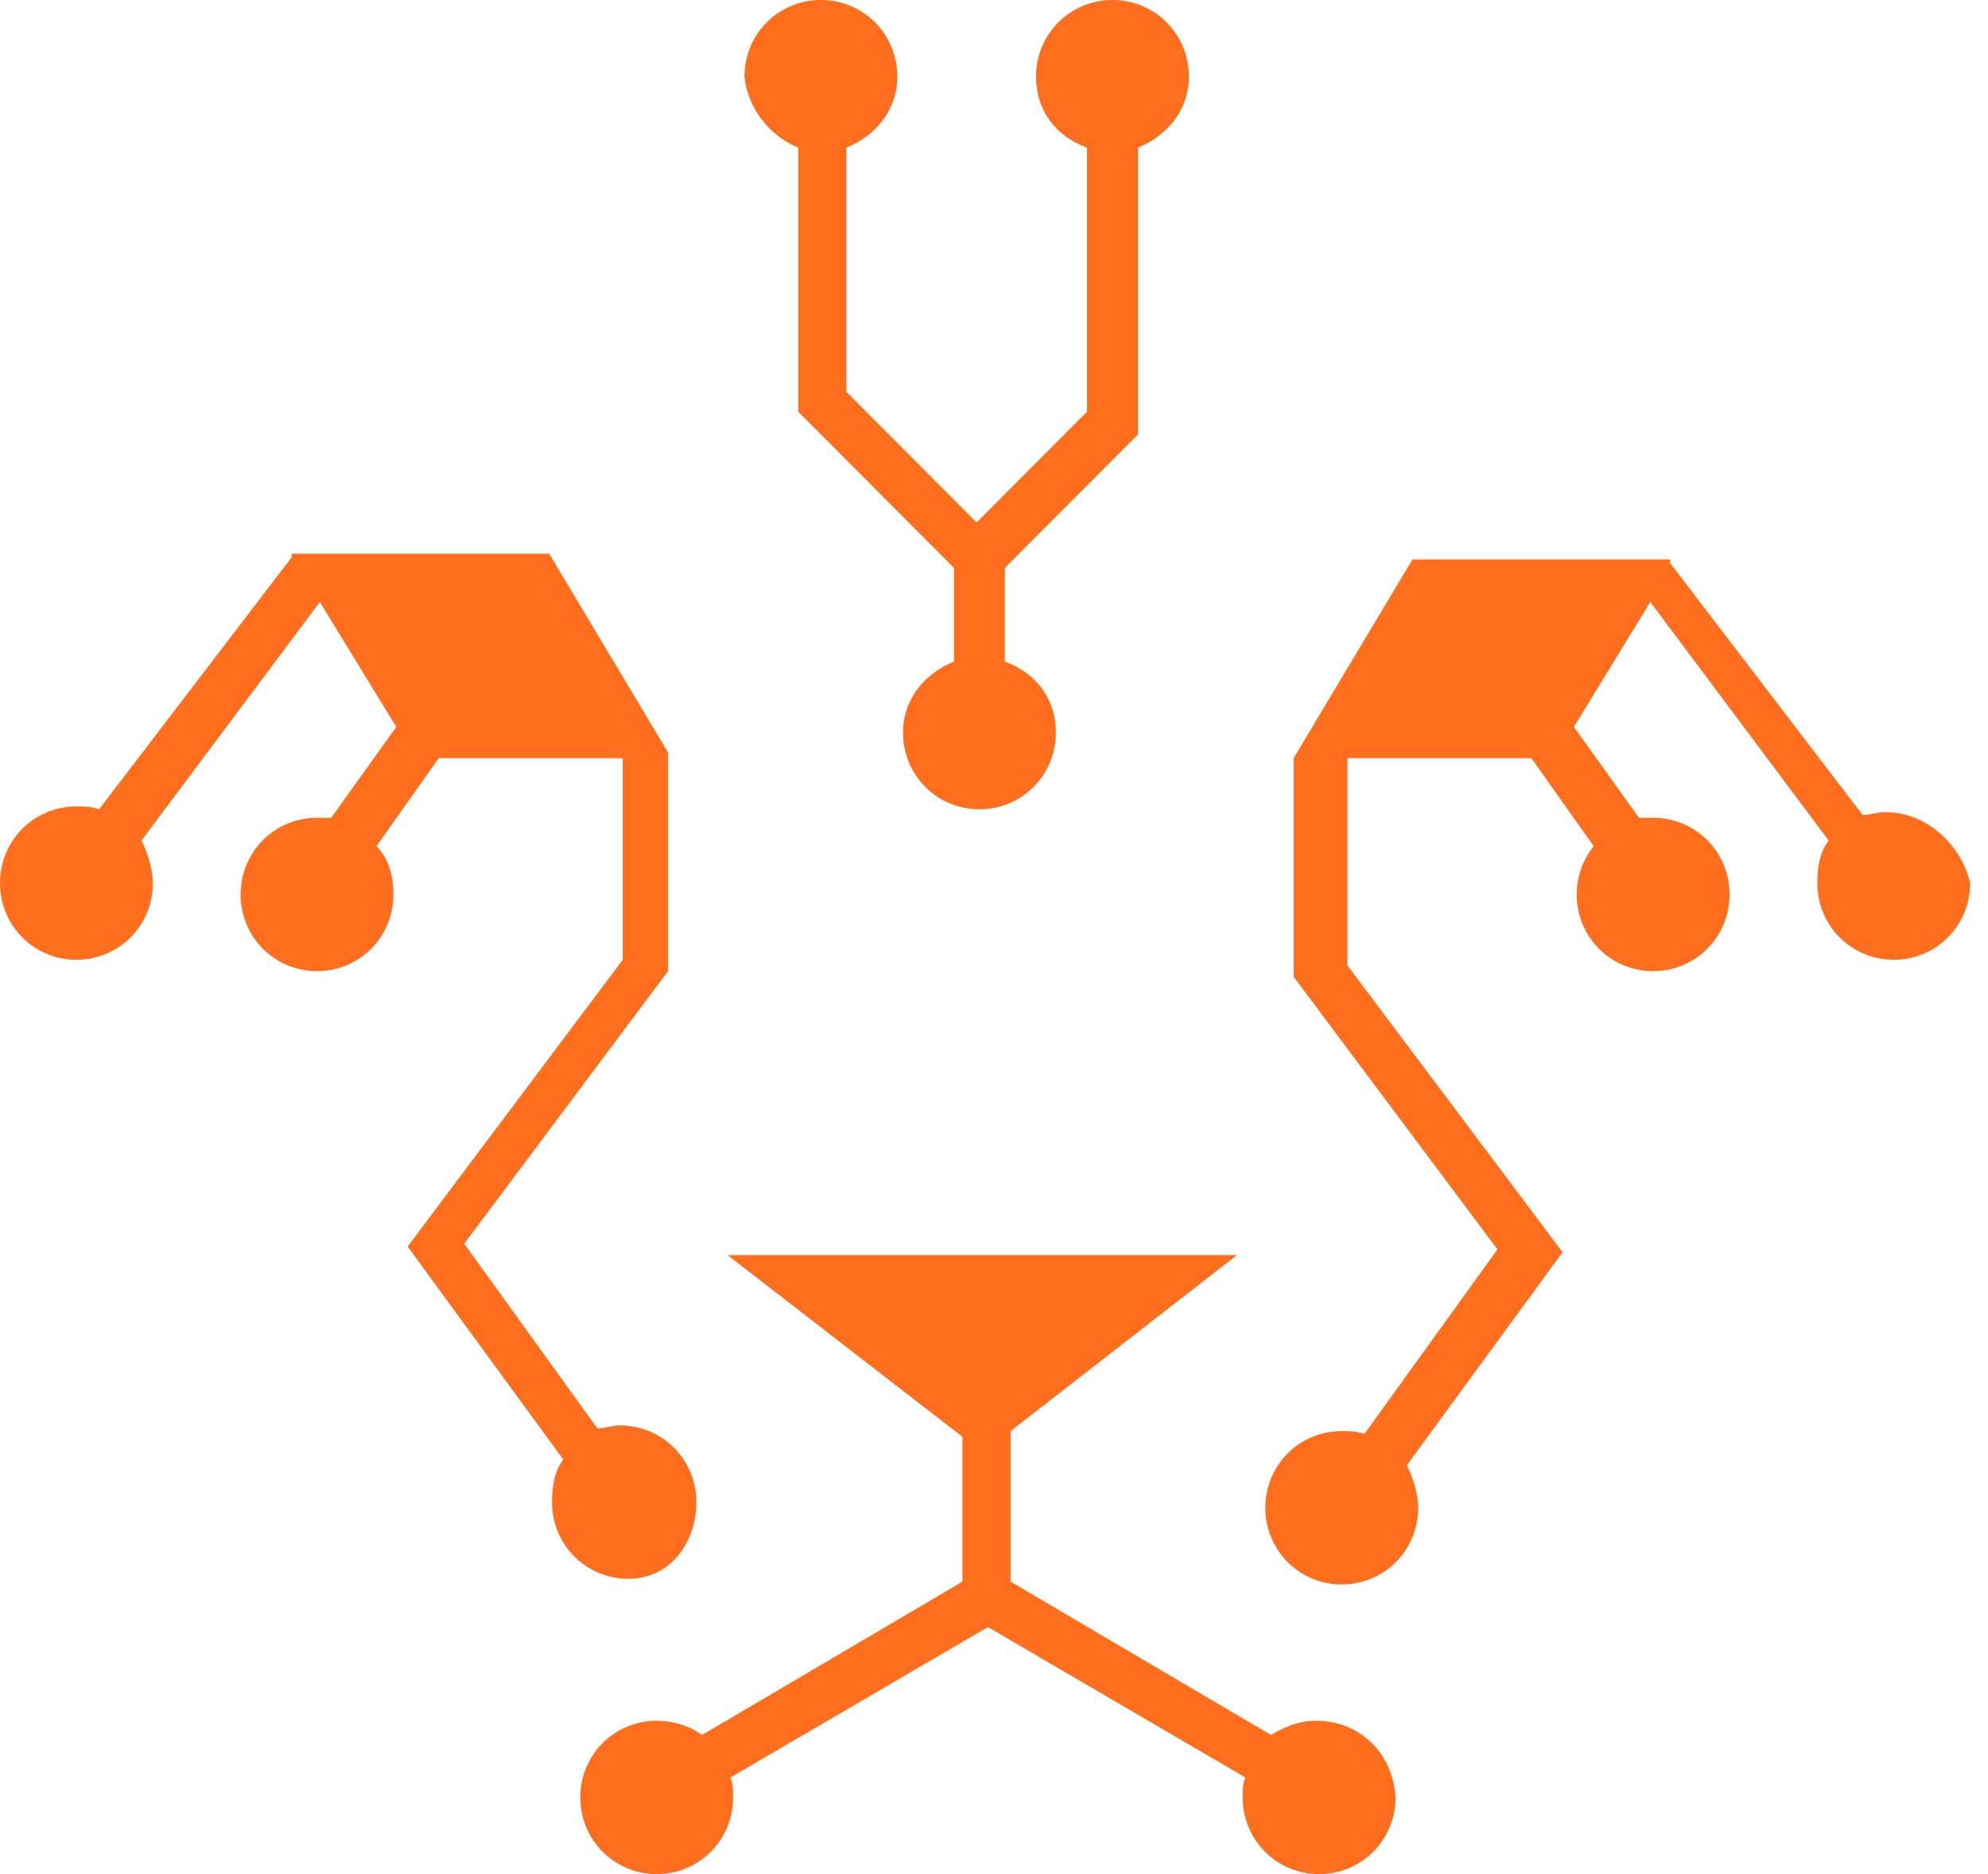 <svg width="70" height="66" viewBox="0 0 70 66" fill="none" xmlns="http://www.w3.org/2000/svg">
<path d="M28.108 5.2V14.5L33.59 20V23.3C32.593 23.7 31.796 24.6 31.796 25.8C31.796 27.3 32.992 28.5 34.487 28.5C35.982 28.5 37.178 27.3 37.178 25.8C37.178 24.6 36.48 23.7 35.384 23.3V20L40.069 15.3V5.2C41.065 4.8 41.863 3.9 41.863 2.7C41.863 1.2 40.667 0 39.172 0C37.676 0 36.48 1.2 36.48 2.7C36.48 3.9 37.178 4.8 38.274 5.2V14.5L34.387 18.4L29.802 13.8V5.2C30.799 4.8 31.596 3.9 31.596 2.7C31.596 1.2 30.4 0 28.905 0C27.41 0 26.214 1.2 26.214 2.7C26.314 3.8 27.111 4.8 28.108 5.2Z" fill="#FF6E1D"/>
<path d="M24.52 52.9C24.52 51.4 23.323 50.2 21.828 50.2C21.529 50.2 21.33 50.3 21.031 50.3L16.346 43.8L23.523 34.2V26.5L19.337 19.5H10.266V19.6L10.565 20L10.366 19.5L3.489 28.5C3.19 28.4 2.99 28.4 2.691 28.4C1.196 28.4 0 29.6 0 31.1C0 32.6 1.196 33.8 2.691 33.8C4.186 33.8 5.382 32.6 5.382 31.1C5.382 30.6 5.183 30 4.984 29.6L11.263 21.2L13.954 25.6L11.662 28.8C11.462 28.8 11.363 28.8 11.163 28.8C9.668 28.8 8.472 30 8.472 31.5C8.472 33 9.668 34.2 11.163 34.2C12.659 34.2 13.854 33 13.854 31.5C13.854 30.8 13.655 30.2 13.257 29.8L15.449 26.7H21.928V33.8L14.353 43.9L19.835 51.4C19.536 51.8 19.436 52.3 19.436 52.9C19.436 54.4 20.632 55.6 22.127 55.6C23.622 55.6 24.52 54.3 24.52 52.9Z" fill="#FF6E1D"/>
<path d="M46.348 60.6C45.75 60.6 45.252 60.8 44.753 61.1L35.583 55.7V50.4L43.557 44.2H25.616L33.889 50.6V55.7L24.719 61.1C24.32 60.8 23.722 60.6 23.124 60.6C21.629 60.6 20.433 61.8 20.433 63.3C20.433 64.8 21.629 66 23.124 66C24.619 66 25.815 64.8 25.815 63.3C25.815 63.1 25.815 62.8 25.716 62.6L34.786 57.3L43.856 62.6C43.756 62.8 43.756 63 43.756 63.3C43.756 64.8 44.953 66 46.448 66C47.943 66 49.139 64.8 49.139 63.3C49.039 61.7 47.843 60.6 46.348 60.6Z" fill="#FF6E1D"/>
<path d="M66.382 28.6C66.083 28.6 65.884 28.7 65.585 28.7L58.707 19.7L58.508 20.2L58.807 19.8V19.7H49.737L45.551 26.7V34.4L52.727 44L48.042 50.5C47.743 50.4 47.544 50.4 47.245 50.4C45.75 50.4 44.554 51.6 44.554 53.1C44.554 54.6 45.75 55.8 47.245 55.8C48.74 55.8 49.936 54.6 49.936 53.1C49.936 52.6 49.737 52 49.538 51.6L55.02 44.1L47.444 34V26.7H53.923L56.116 29.8C55.717 30.3 55.518 30.9 55.518 31.5C55.518 33 56.714 34.2 58.209 34.2C59.704 34.2 60.9 33 60.9 31.5C60.9 30 59.704 28.8 58.209 28.8C58.01 28.8 57.91 28.8 57.711 28.8L55.418 25.6L58.109 21.2L64.389 29.6C64.09 30 63.99 30.5 63.99 31.1C63.99 32.6 65.186 33.8 66.681 33.8C68.176 33.8 69.372 32.6 69.372 31.1C69.073 29.8 67.877 28.6 66.382 28.6Z" fill="#FF6E1D"/>
</svg>
